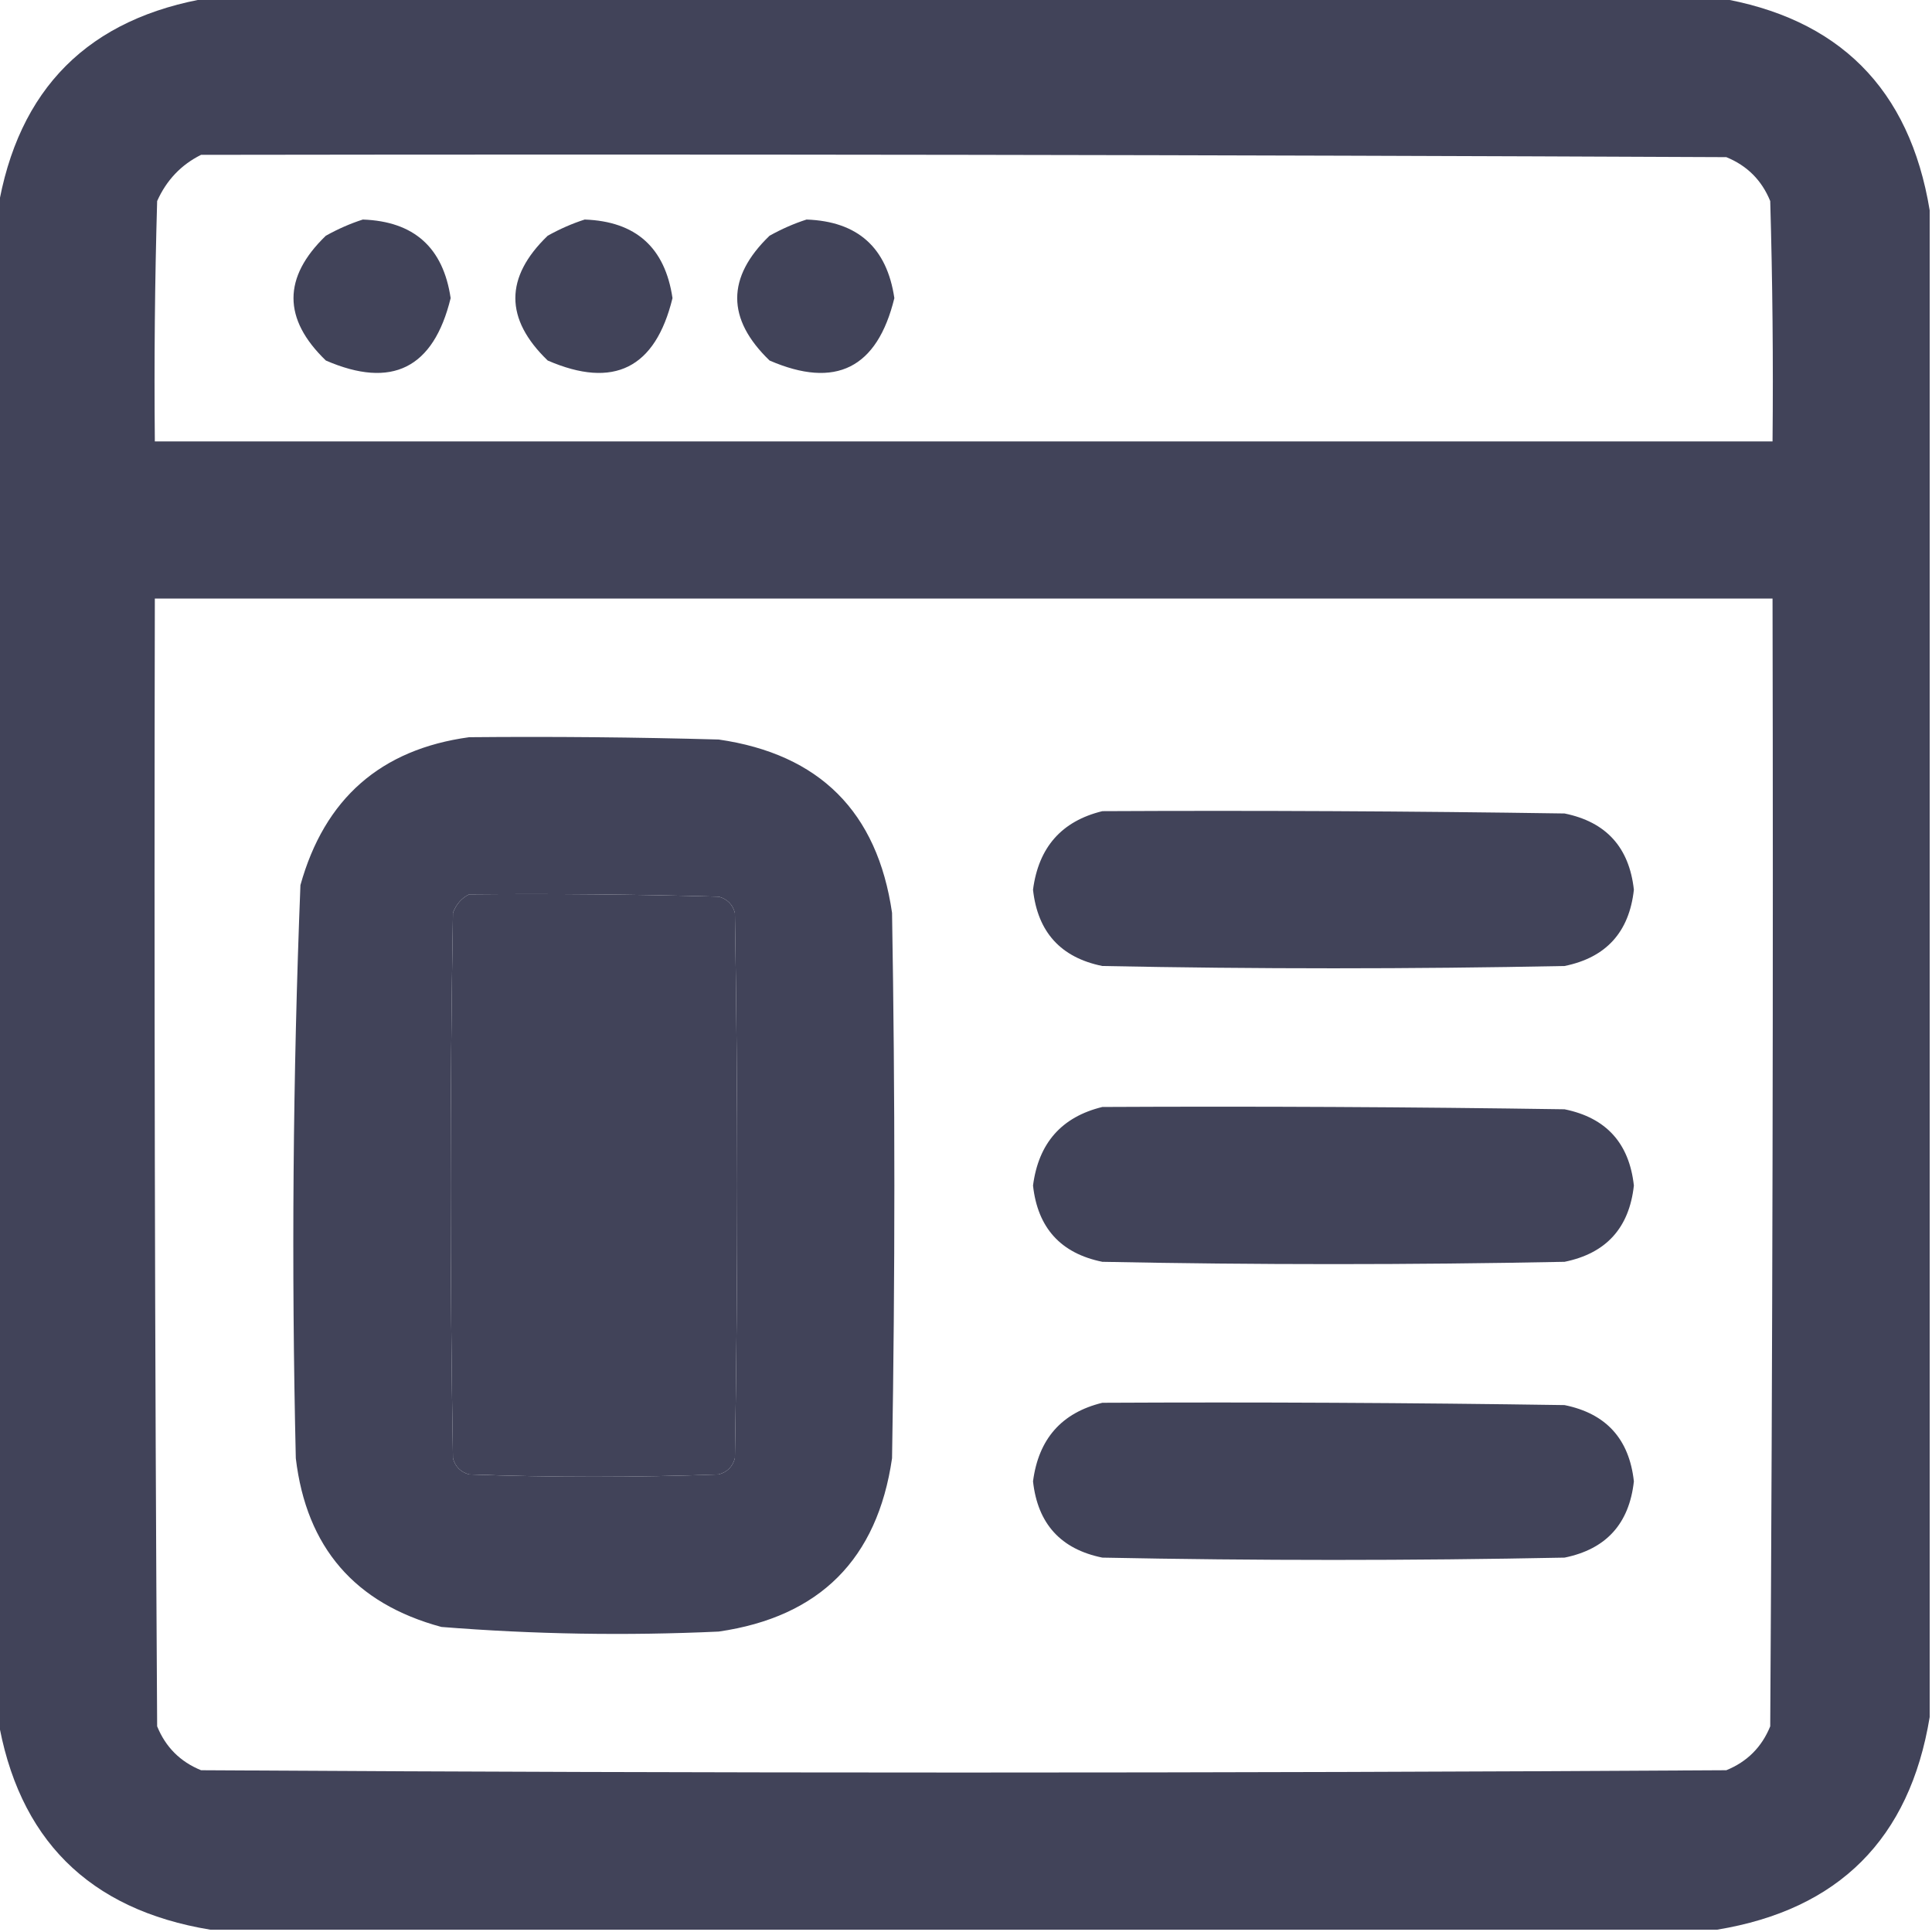 <?xml version="1.0" encoding="UTF-8"?>
<!DOCTYPE svg PUBLIC "-//W3C//DTD SVG 1.1//EN" "http://www.w3.org/Graphics/SVG/1.1/DTD/svg11.dtd">
<svg xmlns="http://www.w3.org/2000/svg" version="1.1" width="418px" height="418px" style="shape-rendering:geometricPrecision; text-rendering:geometricPrecision; image-rendering:optimizeQuality; fill-rule:evenodd; clip-rule:evenodd" xmlns:xlink="http://www.w3.org/1999/xlink">
<g><path style="opacity:1" fill="#414359" d="M 45.5,-0.5 C 154.167,-0.5 262.833,-0.5 371.5,-0.5C 397.825,3.825 413.159,19.159 417.5,45.5C 417.5,154.167 417.5,262.833 417.5,371.5C 413.167,397.833 397.833,413.167 371.5,417.5C 262.833,417.5 154.167,417.5 45.5,417.5C 19.167,413.167 3.833,397.833 -0.5,371.5C -0.5,262.833 -0.5,154.167 -0.5,45.5C 3.833,19.167 19.167,3.833 45.5,-0.5 Z M 43.5,33.5 C 153.501,33.333 263.501,33.5 373.5,34C 378,35.833 381.167,39 383,43.5C 383.5,60.83 383.667,78.163 383.5,95.5C 266.833,95.5 150.167,95.5 33.5,95.5C 33.333,78.163 33.5,60.83 34,43.5C 36.022,38.98 39.189,35.647 43.5,33.5 Z M 33.5,129.5 C 150.167,129.5 266.833,129.5 383.5,129.5C 383.667,210.834 383.5,292.167 383,373.5C 381.167,378 378,381.167 373.5,383C 263.5,383.667 153.5,383.667 43.5,383C 39,381.167 35.833,378 34,373.5C 33.5,292.167 33.333,210.834 33.5,129.5 Z M 101.5,193.5 C 119.503,193.333 137.503,193.5 155.5,194C 157.333,194.5 158.5,195.667 159,197.5C 159.667,236.833 159.667,276.167 159,315.5C 158.5,317.333 157.333,318.5 155.5,319C 137.5,319.667 119.5,319.667 101.5,319C 99.667,318.5 98.5,317.333 98,315.5C 97.333,276.167 97.333,236.833 98,197.5C 98.69,195.65 99.856,194.316 101.5,193.5 Z"/></g>
<g><path style="opacity:1" fill="#414359" d="M 78.5,47.5 C 89.556,47.89 95.89,53.556 97.5,64.5C 93.789,79.689 84.789,84.189 70.5,78C 61.167,69 61.167,60 70.5,51C 73.158,49.522 75.825,48.355 78.5,47.5 Z"/></g>
<g><path style="opacity:1" fill="#414359" d="M 126.5,47.5 C 137.556,47.89 143.89,53.556 145.5,64.5C 141.789,79.689 132.789,84.189 118.5,78C 109.167,69 109.167,60 118.5,51C 121.158,49.522 123.825,48.355 126.5,47.5 Z"/></g>
<g><path style="opacity:1" fill="#414359" d="M 174.5,47.5 C 185.556,47.89 191.89,53.556 193.5,64.5C 189.789,79.689 180.789,84.189 166.5,78C 157.167,69 157.167,60 166.5,51C 169.158,49.522 171.825,48.355 174.5,47.5 Z"/></g>
<g><path style="opacity:1" fill="#414359" d="M 101.5,159.5 C 119.503,159.333 137.503,159.5 155.5,160C 177.333,163.167 189.833,175.667 193,197.5C 193.667,236.833 193.667,276.167 193,315.5C 189.833,337.333 177.333,349.833 155.5,353C 135.462,353.925 115.462,353.592 95.5,352C 76.787,346.952 66.287,334.785 64,315.5C 63.034,274.134 63.367,232.801 65,191.5C 70.217,172.777 82.384,162.11 101.5,159.5 Z M 101.5,193.5 C 99.856,194.316 98.69,195.65 98,197.5C 97.333,236.833 97.333,276.167 98,315.5C 98.5,317.333 99.667,318.5 101.5,319C 119.5,319.667 137.5,319.667 155.5,319C 157.333,318.5 158.5,317.333 159,315.5C 159.667,276.167 159.667,236.833 159,197.5C 158.5,195.667 157.333,194.5 155.5,194C 137.503,193.5 119.503,193.333 101.5,193.5 Z"/></g>
<g><path style="opacity:1" fill="#414359" d="M 238.5,175.5 C 271.835,175.333 305.168,175.5 338.5,176C 347.49,177.825 352.49,183.325 353.5,192.5C 352.49,201.675 347.49,207.175 338.5,209C 305.167,209.667 271.833,209.667 238.5,209C 229.51,207.175 224.51,201.675 223.5,192.5C 224.697,183.312 229.697,177.645 238.5,175.5 Z"/></g>
<g><path style="opacity:1" fill="#414359" d="M 238.5,239.5 C 271.835,239.333 305.168,239.5 338.5,240C 347.49,241.825 352.49,247.325 353.5,256.5C 352.49,265.675 347.49,271.175 338.5,273C 305.167,273.667 271.833,273.667 238.5,273C 229.51,271.175 224.51,265.675 223.5,256.5C 224.697,247.312 229.697,241.645 238.5,239.5 Z"/></g>
<g><path style="opacity:1" fill="#414359" d="M 238.5,303.5 C 271.835,303.333 305.168,303.5 338.5,304C 347.49,305.825 352.49,311.325 353.5,320.5C 352.49,329.675 347.49,335.175 338.5,337C 305.167,337.667 271.833,337.667 238.5,337C 229.51,335.175 224.51,329.675 223.5,320.5C 224.697,311.312 229.697,305.645 238.5,303.5 Z"/></g>
</svg>

